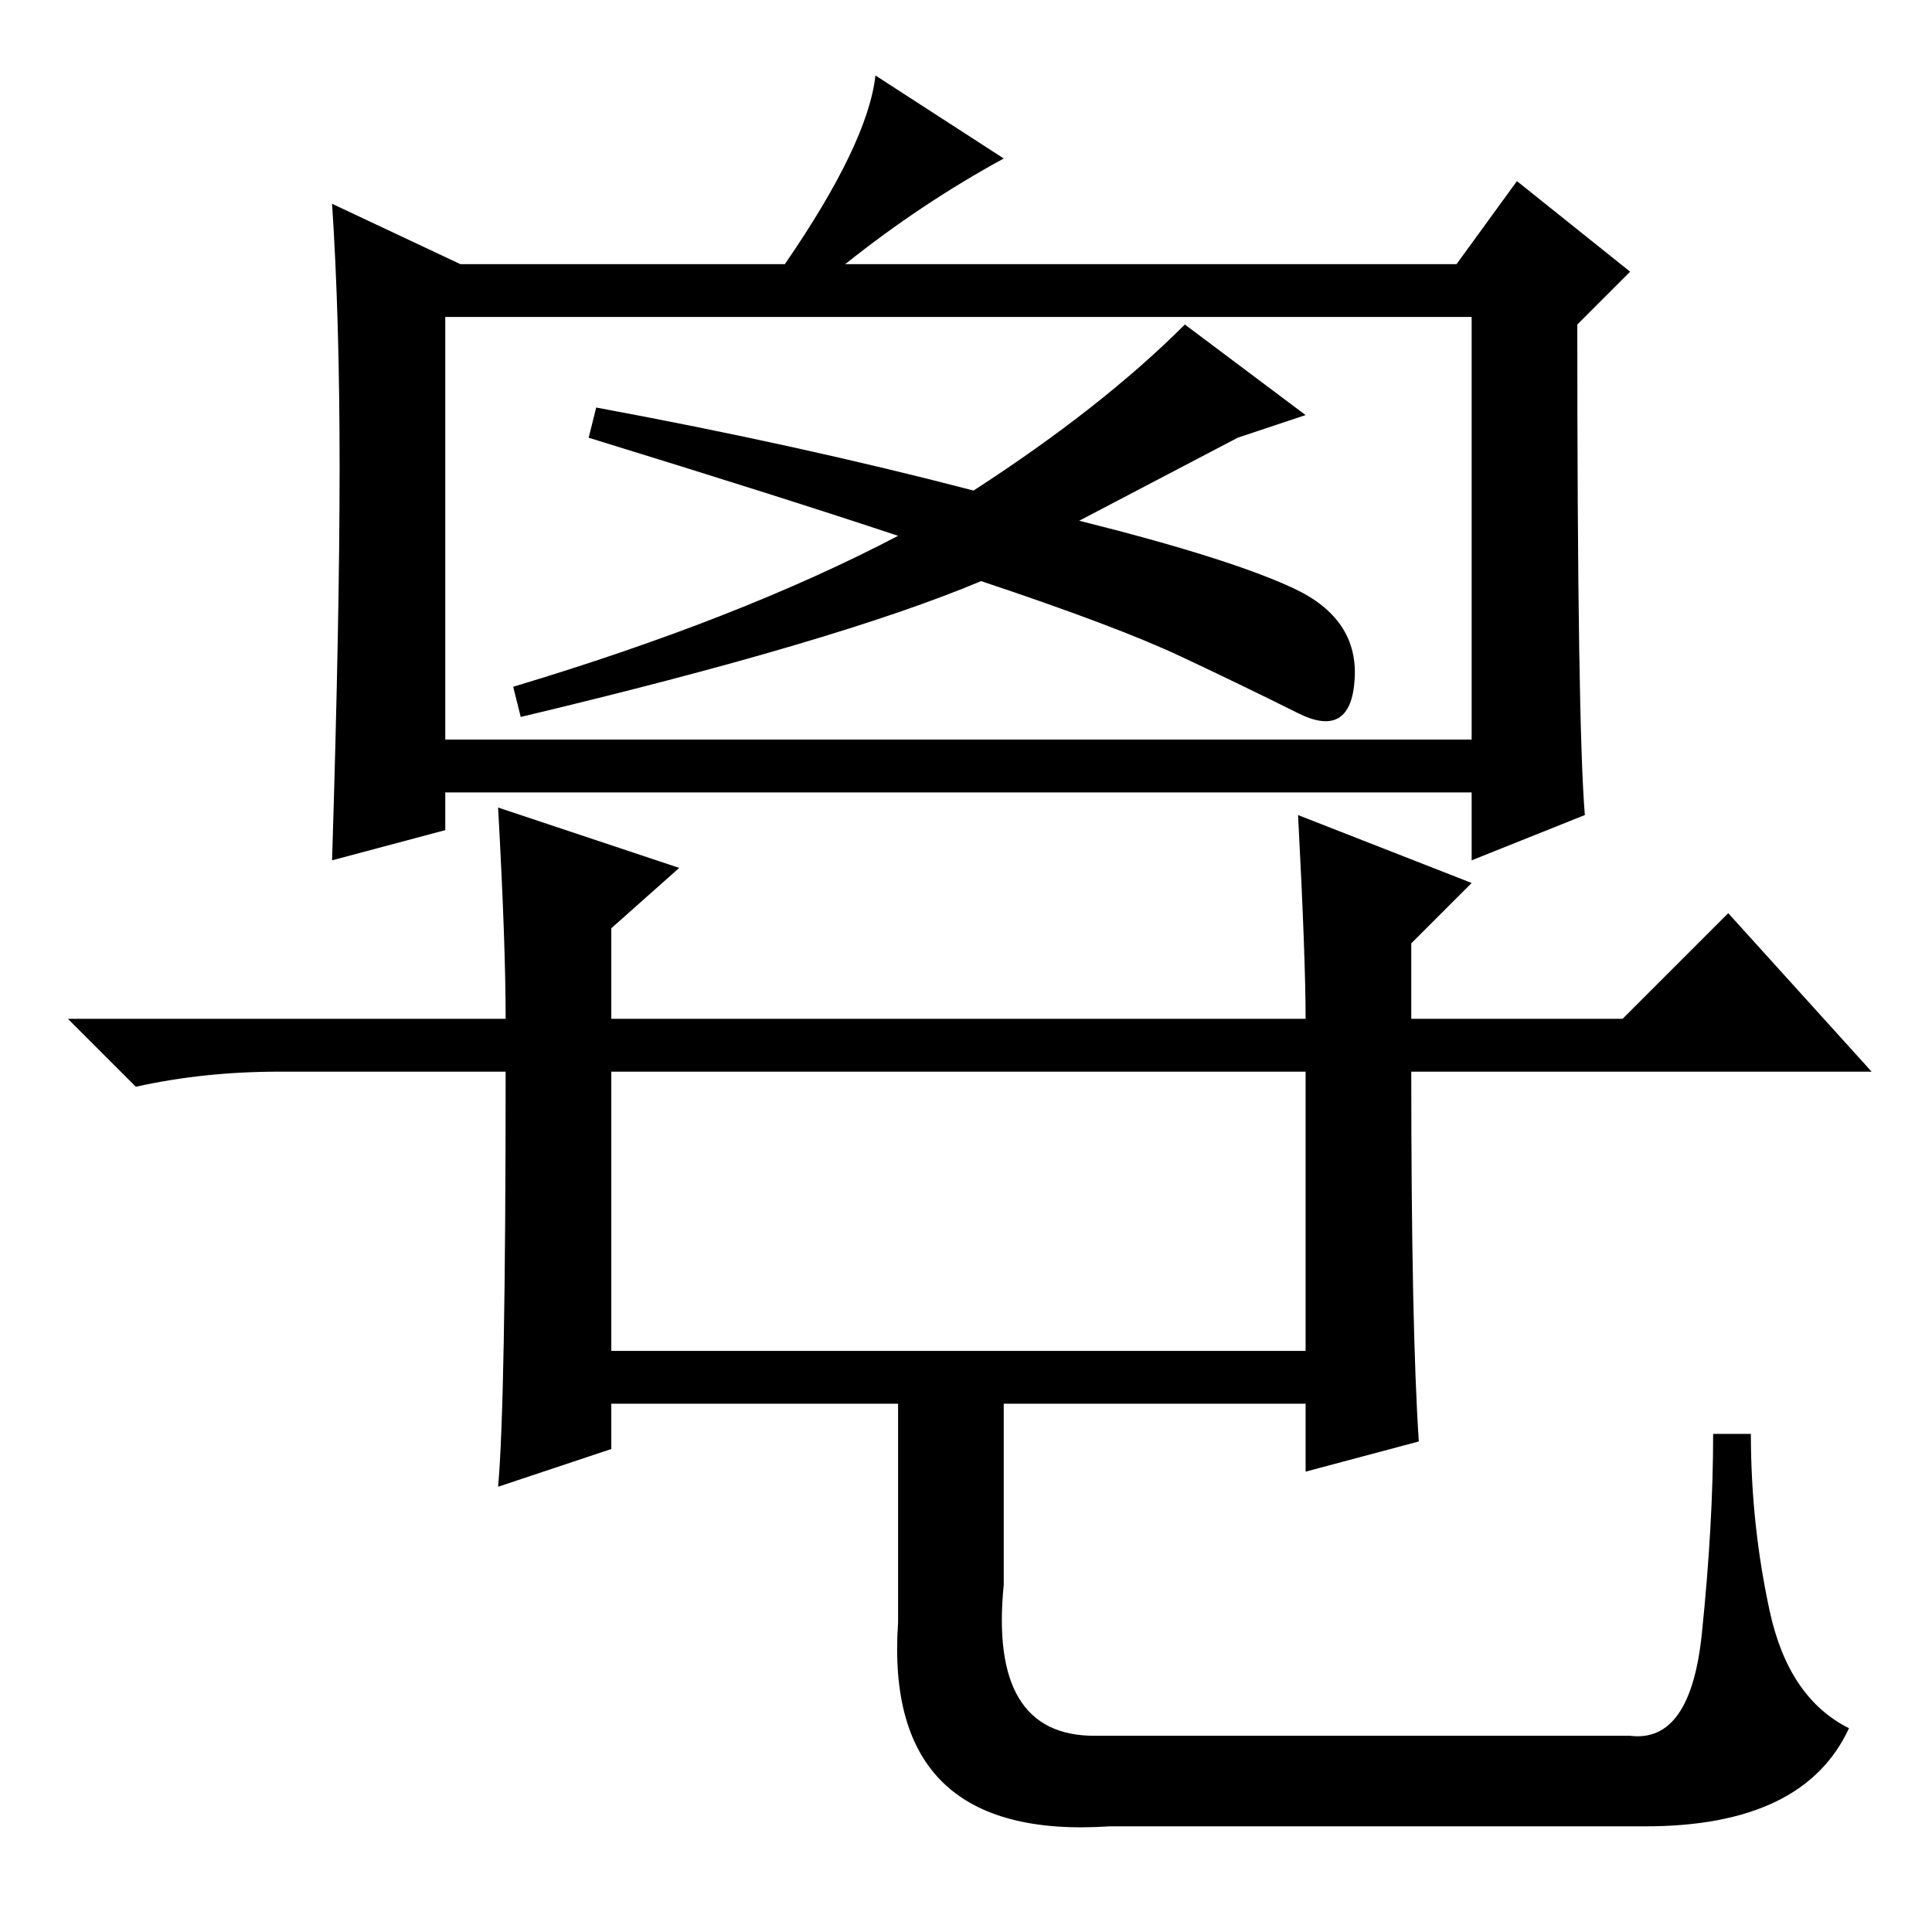 <?xml version="1.0" standalone="no"?>
<!DOCTYPE svg PUBLIC "-//W3C//DTD SVG 1.1//EN" "http://www.w3.org/Graphics/SVG/1.1/DTD/svg11.dtd" >
<svg xmlns="http://www.w3.org/2000/svg" xmlns:xlink="http://www.w3.org/1999/xlink" version="1.1" viewBox="0 -36 256 256">
  <g transform="matrix(1 0 0 -1 0 220)">
   <path fill="currentColor"
d="M45 194q0 20 -1 35l17 -8h43q11 16 12 25l17 -11q-11 -6 -21 -14h81l8 11l15 -12l-7 -7q0 -53 1 -65l-15 -6v9h-136v-5l-15 -4q1 32 1 52zM59 158h136v56h-136v-56zM129 191q17 11 28 22l16 -12l-9 -3l-21 -11q20 -5 28.5 -9t8 -12t-7.5 -4.5t-15.5 7.5t-26.5 10
q-19 -8 -61 -18l-1 4q30 9 51 20q-15 5 -41 13l1 4q27 -5 50 -11zM66 149l24 -8l-9 -8v-12h92q0 8 -1 27l23 -9l-8 -8v-10h28l14 14l19 -21h-61q0 -34 1 -49l-15 -4v9h-92v-6l-15 -5q1 11 1 55h-30q-10 0 -19 -2l-9 9h58q0 10 -1 28zM81 77h92v37h-92v-37zM133 46
q-2 -20 12 -20h71q8 -1 9.5 13.5t1.5 26.5h5q0 -12 2.5 -23.5t10.5 -15.5q-6 -13 -27 -13h-71q-30 -2 -28 27v31h14v-26z" />
  </g>

</svg>
